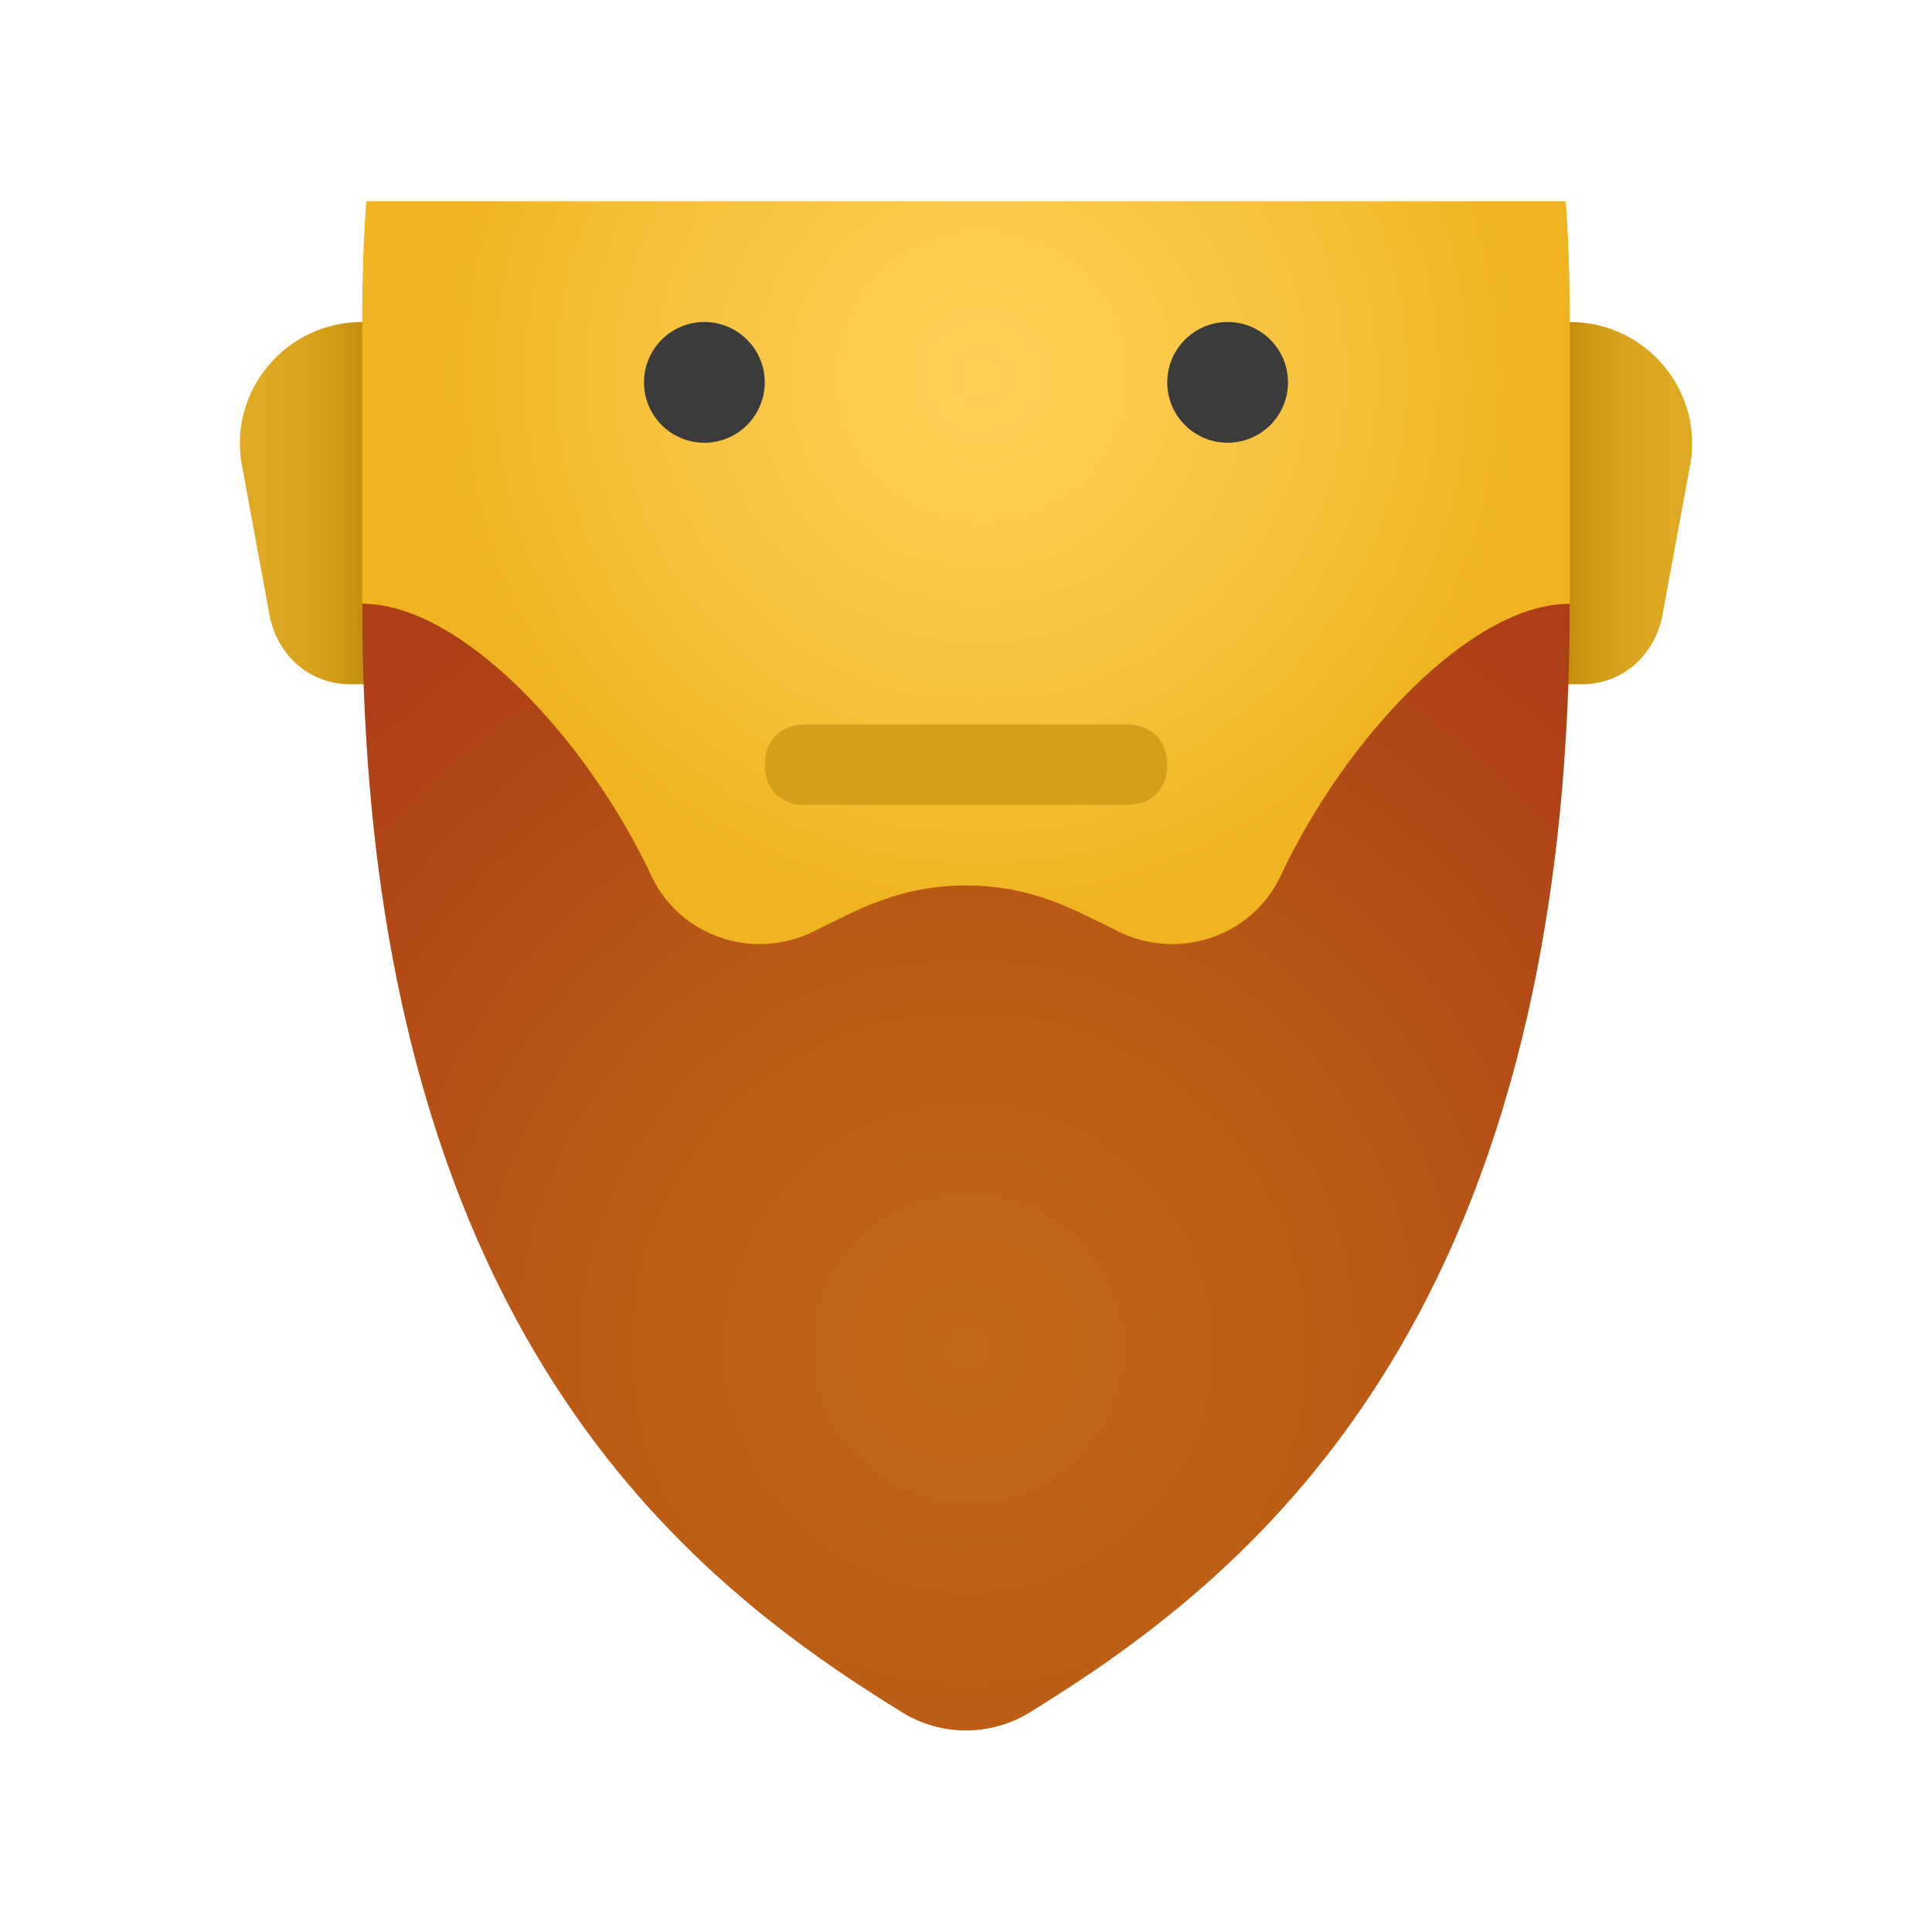 <svg xmlns="http://www.w3.org/2000/svg" viewBox="0 0 48 48"><linearGradient id="JEhRA31jscAmJ1ARTj5tZa" x1="39.001" x2="41.528" y1="230.5" y2="230.5" gradientTransform="translate(0 -218)" gradientUnits="userSpaceOnUse"><stop offset="0" stop-color="#c48f0c"/><stop offset=".251" stop-color="#d19b16"/><stop offset=".619" stop-color="#dca51f"/><stop offset="1" stop-color="#e0a922"/></linearGradient><path fill="url(#JEhRA31jscAmJ1ARTj5tZa)" d="M39,8h-1v9h1.3c1,0,1.8-0.7,2-1.7l0.7-3.8C42.3,9.7,40.9,8,39,8z"/><linearGradient id="JEhRA31jscAmJ1ARTj5tZb" x1="-2075" x2="-2072.472" y1="230.5" y2="230.5" gradientTransform="matrix(-1 0 0 1 -2066 -218)" gradientUnits="userSpaceOnUse"><stop offset="0" stop-color="#c48f0c"/><stop offset=".251" stop-color="#d19b16"/><stop offset=".619" stop-color="#dca51f"/><stop offset="1" stop-color="#e0a922"/></linearGradient><path fill="url(#JEhRA31jscAmJ1ARTj5tZb)" d="M9,8h1v9H8.7c-1,0-1.8-0.7-2-1.7L6,11.5	C5.7,9.7,7.1,8,9,8z"/><radialGradient id="JEhRA31jscAmJ1ARTj5tZc" cx="24.391" cy="9.359" r="13.365" gradientUnits="userSpaceOnUse"><stop offset="0" stop-color="#ffcf54"/><stop offset=".261" stop-color="#fdcb4d"/><stop offset=".639" stop-color="#f7c13a"/><stop offset="1" stop-color="#f0b421"/></radialGradient><path fill="url(#JEhRA31jscAmJ1ARTj5tZc)" d="M39,8v7.3C39,21,30,28,24,28S9,21,9,15.3V8	c0-1.06,0.03-2.06,0.1-3h29.8C38.97,5.94,39,6.94,39,8z"/><circle cx="30.5" cy="9.5" r="1.5" fill="#3b3b3b"/><circle cx="17.5" cy="9.5" r="1.5" fill="#3b3b3b"/><path fill="#d59f1a" d="M28,18h-8c-0.6,0-1,0.4-1,1s0.4,1,1,1h8c0.6,0,1-0.4,1-1S28.6,18,28,18z"/><radialGradient id="JEhRA31jscAmJ1ARTj5tZd" cx="24.065" cy="33.497" r="22.25" gradientUnits="userSpaceOnUse"><stop offset="0" stop-color="#c26715"/><stop offset=".346" stop-color="#be6015"/><stop offset=".686" stop-color="#b54e16"/><stop offset=".979" stop-color="#ad3f16"/></radialGradient><path fill="url(#JEhRA31jscAmJ1ARTj5tZd)" d="M31.816,21.762	c-0.709,1.51-2.534,2.119-4.03,1.381C26.686,22.6,25.643,22,24,22s-2.686,0.6-3.786,1.142c-1.496,0.738-3.321,0.129-4.03-1.381	C14.583,18.351,11.456,15,9,15c0,18.05,8.145,24.29,13.409,27.54c0.978,0.604,2.203,0.604,3.182,0C30.855,39.29,39,33.05,39,15	C36.544,15,33.417,18.351,31.816,21.762z"/></svg>